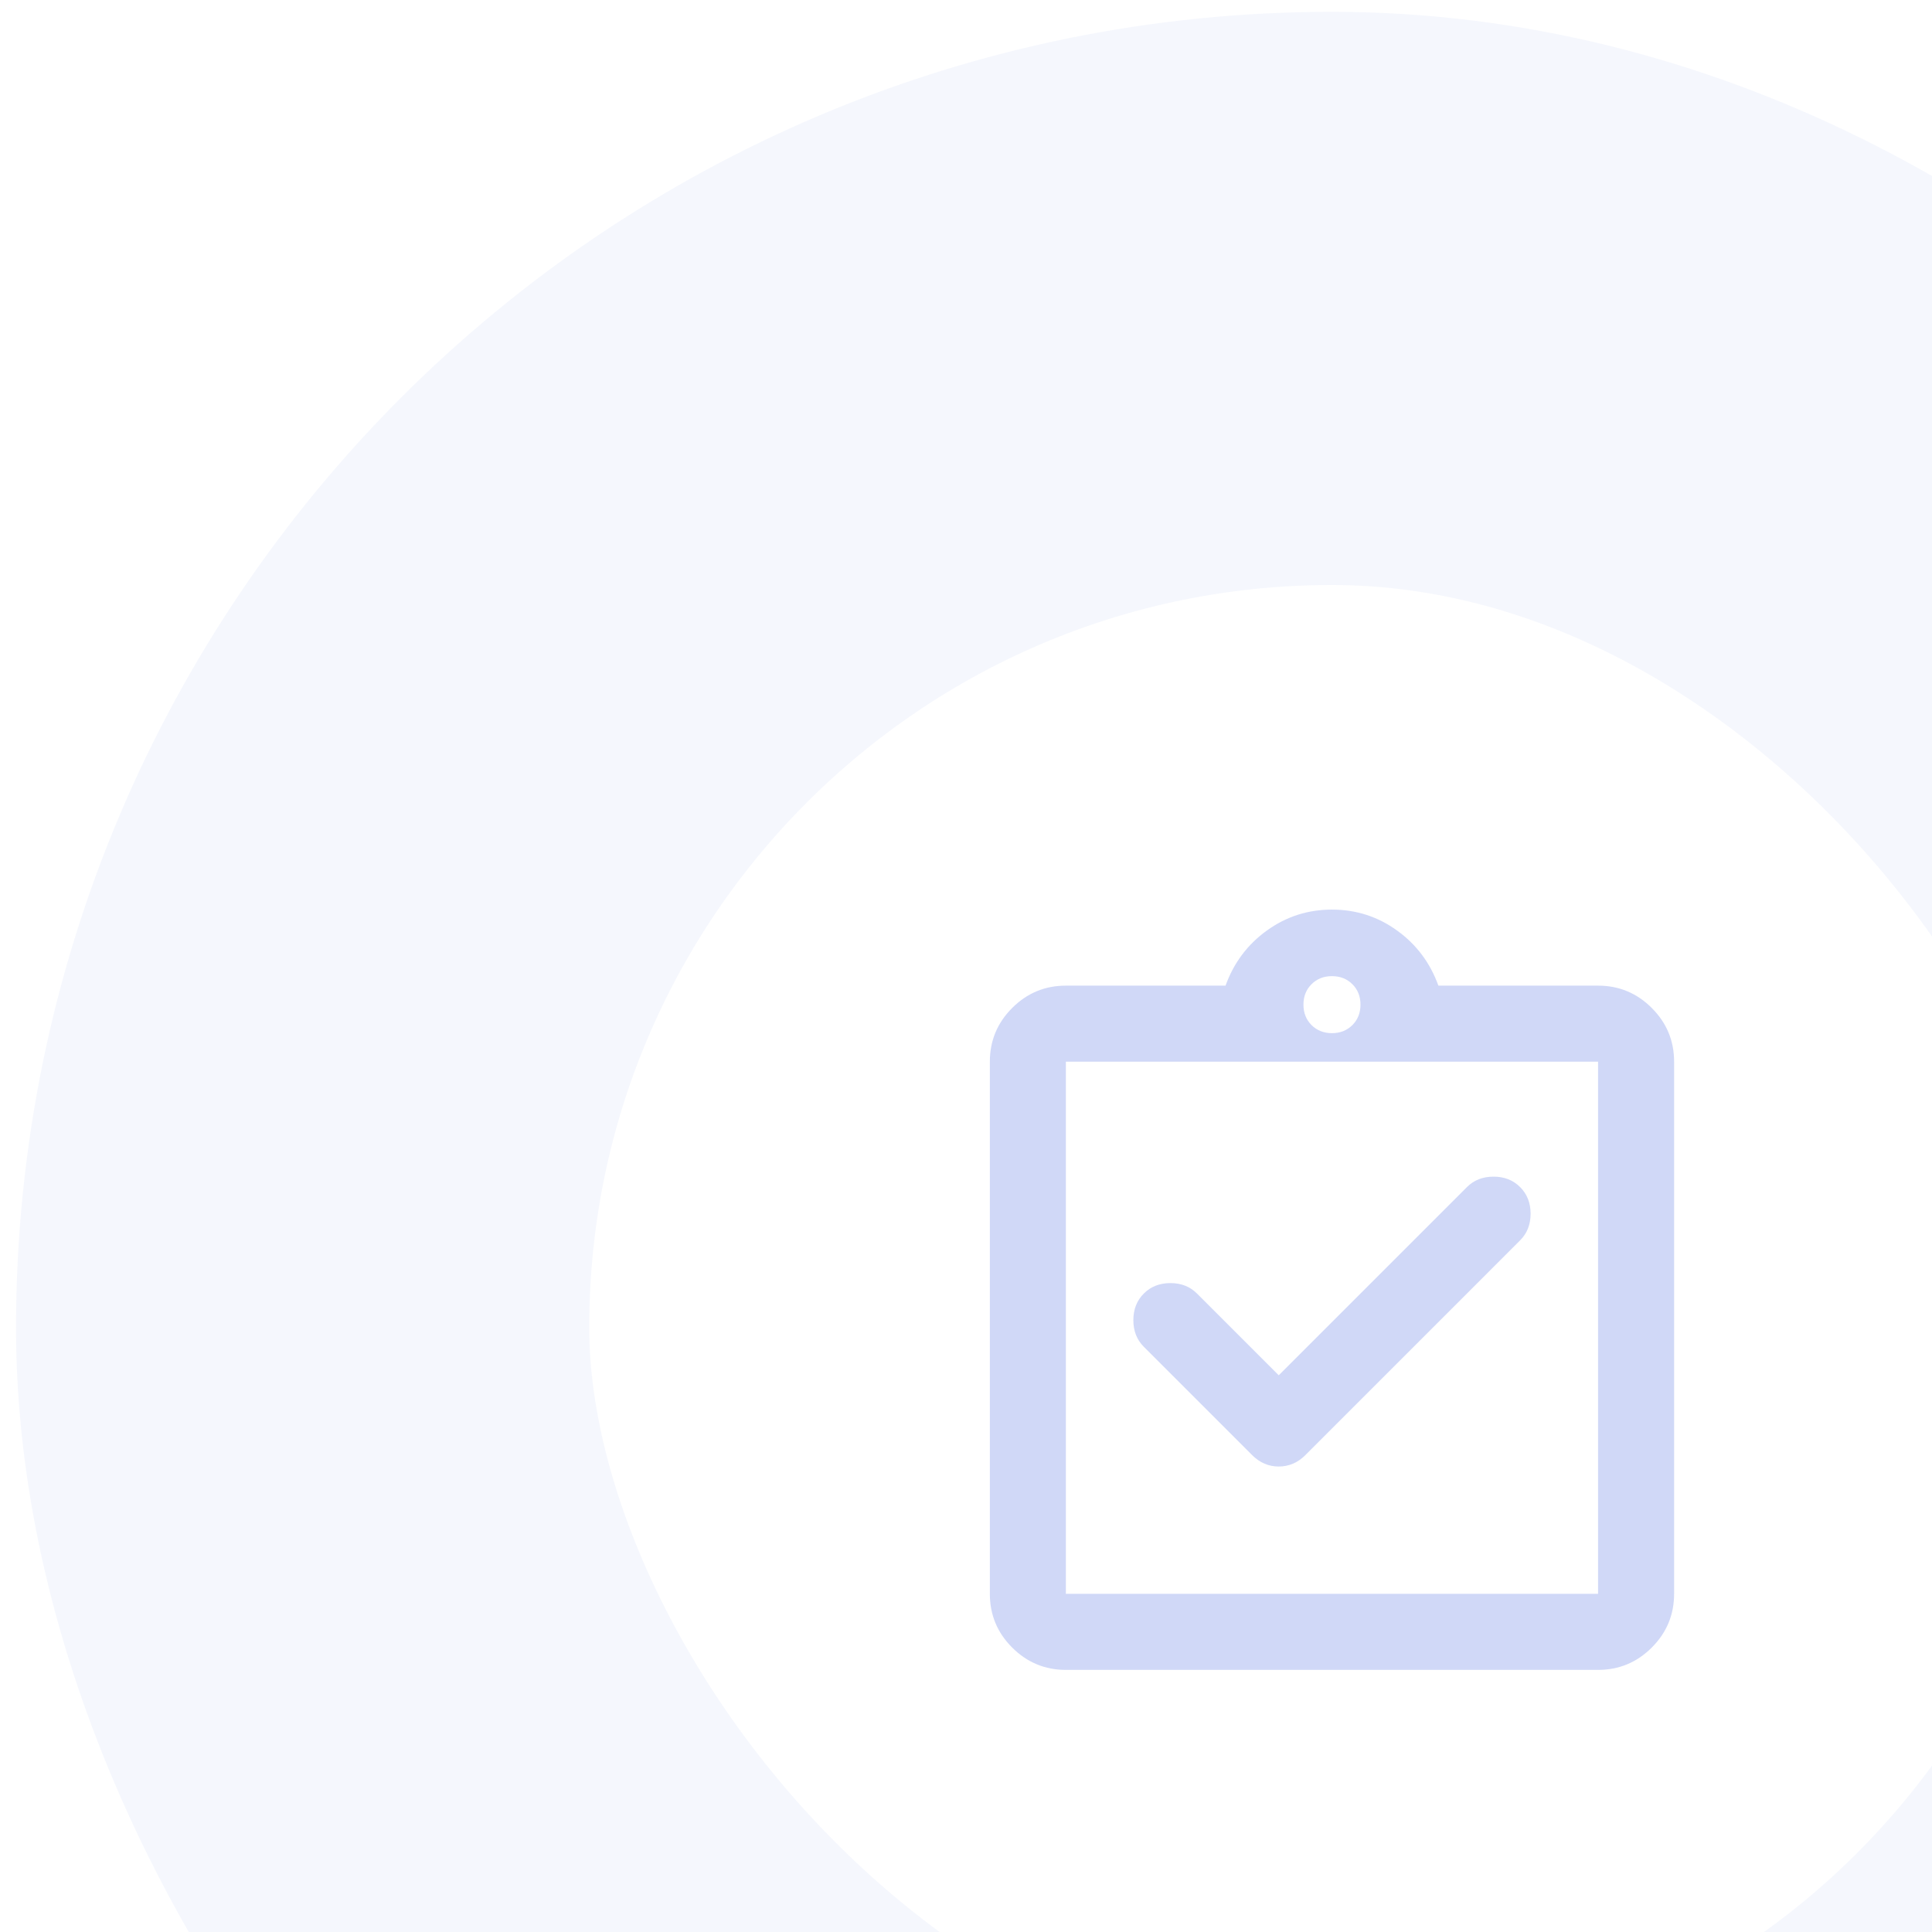 <svg width="72" height="72" viewBox="0 0 72 72" fill="none" xmlns="http://www.w3.org/2000/svg">
<rect x="11.278" y="11.121" width="76.721" height="76.721" rx="38.361" stroke="#143FDA" stroke-opacity="0.04" stroke-width="21.361"/>
<path d="M47.655 51.253L44.609 48.207C44.35 47.947 44.019 47.817 43.618 47.817C43.216 47.817 42.886 47.947 42.626 48.207C42.366 48.467 42.237 48.797 42.237 49.198C42.237 49.6 42.366 49.93 42.626 50.19L46.664 54.228C46.947 54.511 47.278 54.653 47.655 54.653C48.033 54.653 48.364 54.511 48.647 54.228L56.651 46.223C56.911 45.964 57.041 45.633 57.041 45.232C57.041 44.83 56.911 44.5 56.651 44.24C56.391 43.98 56.061 43.85 55.66 43.85C55.258 43.85 54.928 43.98 54.668 44.24L47.655 51.253ZM39.722 62.232C38.943 62.232 38.276 61.954 37.721 61.4C37.166 60.845 36.889 60.178 36.889 59.398V39.565C36.889 38.786 37.166 38.119 37.721 37.564C38.276 37.009 38.943 36.732 39.722 36.732H45.672C45.979 35.882 46.492 35.197 47.213 34.678C47.933 34.158 48.741 33.898 49.639 33.898C50.536 33.898 51.345 34.158 52.065 34.678C52.785 35.197 53.298 35.882 53.605 36.732H59.555C60.334 36.732 61.002 37.009 61.556 37.564C62.111 38.119 62.389 38.786 62.389 39.565V59.398C62.389 60.178 62.111 60.845 61.556 61.4C61.002 61.954 60.334 62.232 59.555 62.232H39.722ZM39.722 59.398H59.555V39.565H39.722V59.398ZM49.639 38.503C49.946 38.503 50.199 38.402 50.4 38.202C50.601 38.001 50.701 37.747 50.701 37.44C50.701 37.133 50.601 36.879 50.4 36.679C50.199 36.478 49.946 36.378 49.639 36.378C49.332 36.378 49.078 36.478 48.877 36.679C48.676 36.879 48.576 37.133 48.576 37.44C48.576 37.747 48.676 38.001 48.877 38.202C49.078 38.402 49.332 38.503 49.639 38.503Z" fill="#143FDA" fill-opacity="0.2"/>
</svg>
